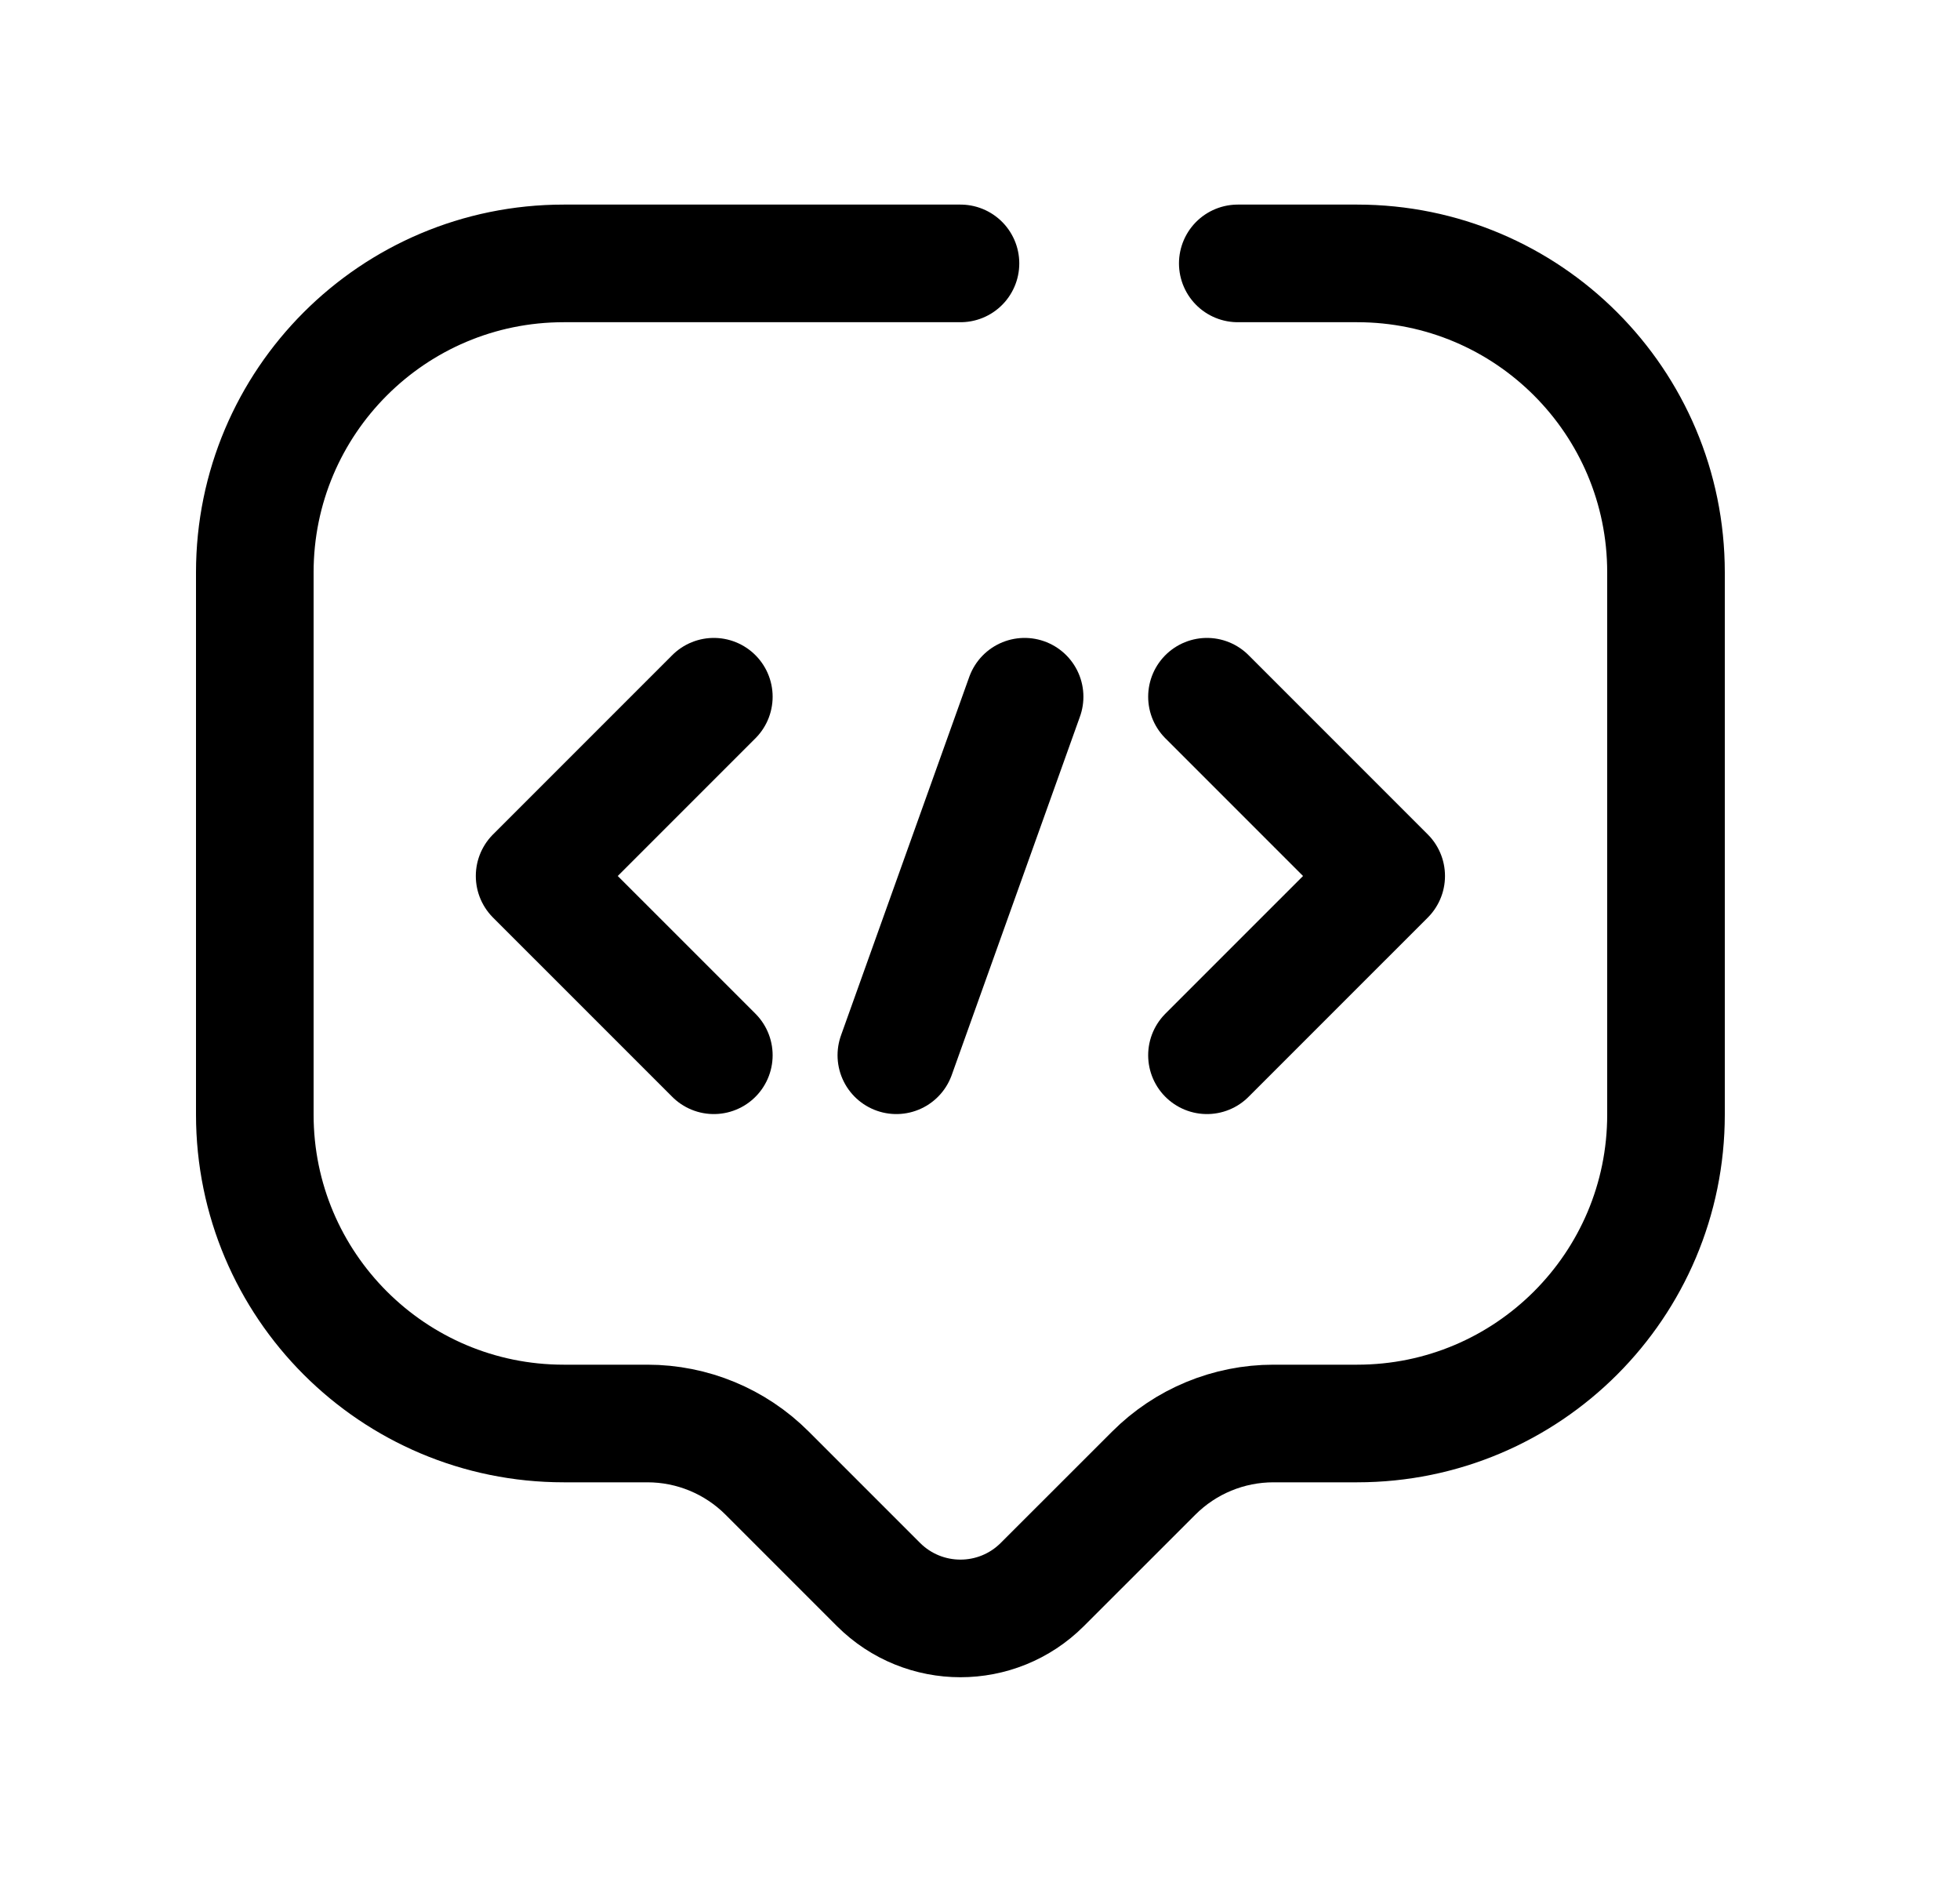 <svg width="25" height="24" viewBox="0 0 25 24" fill="none" xmlns="http://www.w3.org/2000/svg">
<path d="M12.251 3.359H7.19C5.014 3.359 3.25 5.123 3.25 7.299V14.214C3.25 16.389 5.014 18.153 7.19 18.153H8.258C8.83 18.153 9.379 18.38 9.784 18.785L11.205 20.206C11.783 20.783 12.718 20.783 13.295 20.206L14.717 18.785C15.122 18.38 15.671 18.153 16.243 18.153H17.311C19.487 18.153 21.25 16.389 21.25 14.214V7.299C21.25 5.123 19.487 3.359 17.311 3.359H15.788" stroke="black" stroke-width="1.5" stroke-linecap="round" stroke-linejoin="round"/>
<path d="M9.105 8.885L6.819 11.171L9.105 13.457" stroke="black" stroke-width="1.5" stroke-linecap="round" stroke-linejoin="round"/>
<path d="M15.395 8.885L17.681 11.171L15.395 13.457" stroke="black" stroke-width="1.5" stroke-linecap="round" stroke-linejoin="round"/>
<path d="M13.069 8.885L11.433 13.457" stroke="black" stroke-width="1.5" stroke-linecap="round" stroke-linejoin="round"/>
</svg>